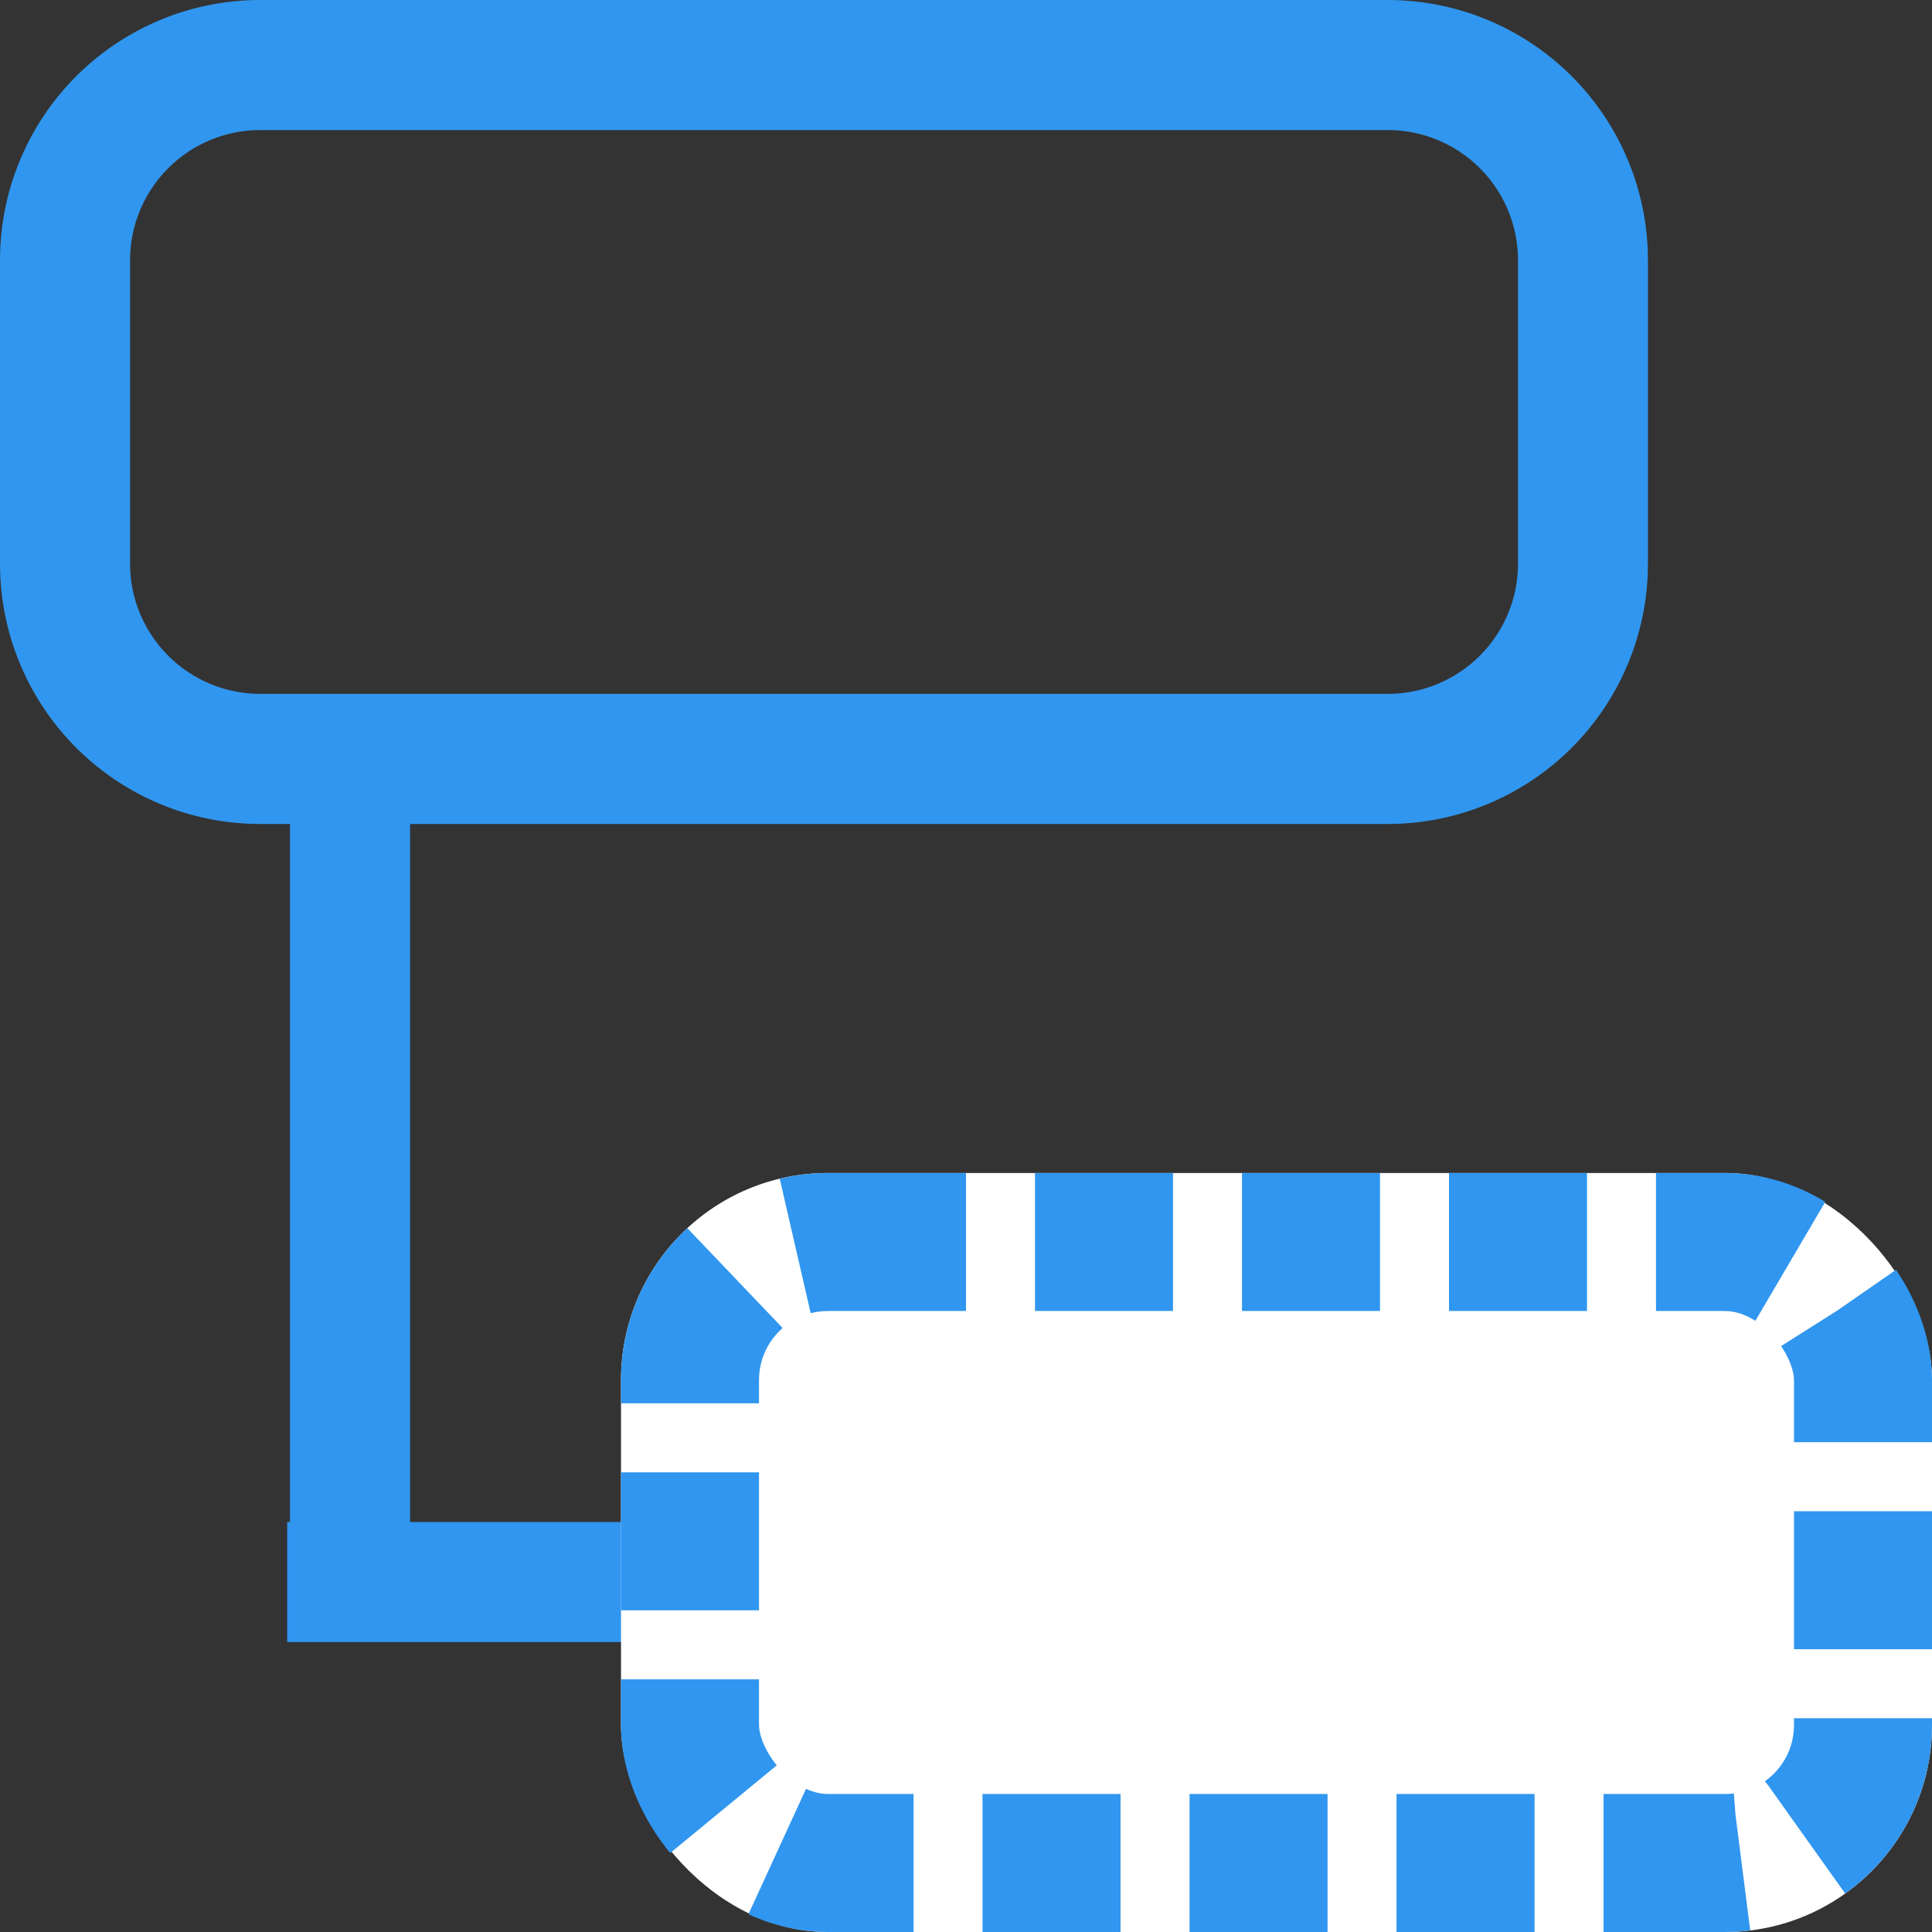 <svg xmlns="http://www.w3.org/2000/svg" width="28" height="28" viewBox="0 0 28 28"><rect x="0" y="0" width="28" height="28" fill="#333333" stroke="none"/><defs><style>.a{fill:none;}.b{fill:#3096ef;}.c{fill:#fff;stroke:#3096ef;stroke-width:2px;stroke-dasharray:2 1;}.d{stroke:none;}</style></defs><g transform="translate(-10108.259 931.005)"><rect class="a" width="28" height="28" transform="translate(10108.259 -931.005)"/><path class="b" d="M3.771,1.885A1.888,1.888,0,0,0,1.885,3.771v4.4a1.888,1.888,0,0,0,1.885,1.885H20.112A1.888,1.888,0,0,0,22,8.17v-4.4a1.888,1.888,0,0,0-1.885-1.885H3.771M3.771,0H20.112a3.771,3.771,0,0,1,3.771,3.771v4.4a3.771,3.771,0,0,1-3.771,3.771H3.771A3.771,3.771,0,0,1,0,8.17v-4.4A3.771,3.771,0,0,1,3.771,0Z" transform="translate(10108.259 -931.005)"/><rect class="b" width="1.74" height="11.307" transform="translate(10112.462 -920.086)"/><rect class="b" width="1.74" height="7.828" transform="translate(10120.249 -908.947) rotate(90)"/><g class="c" transform="translate(10117.259 -914.005)"><rect class="d" width="19" height="11" rx="3"/><rect class="a" x="1" y="1" width="17" height="9" rx="2"/></g></g></svg>